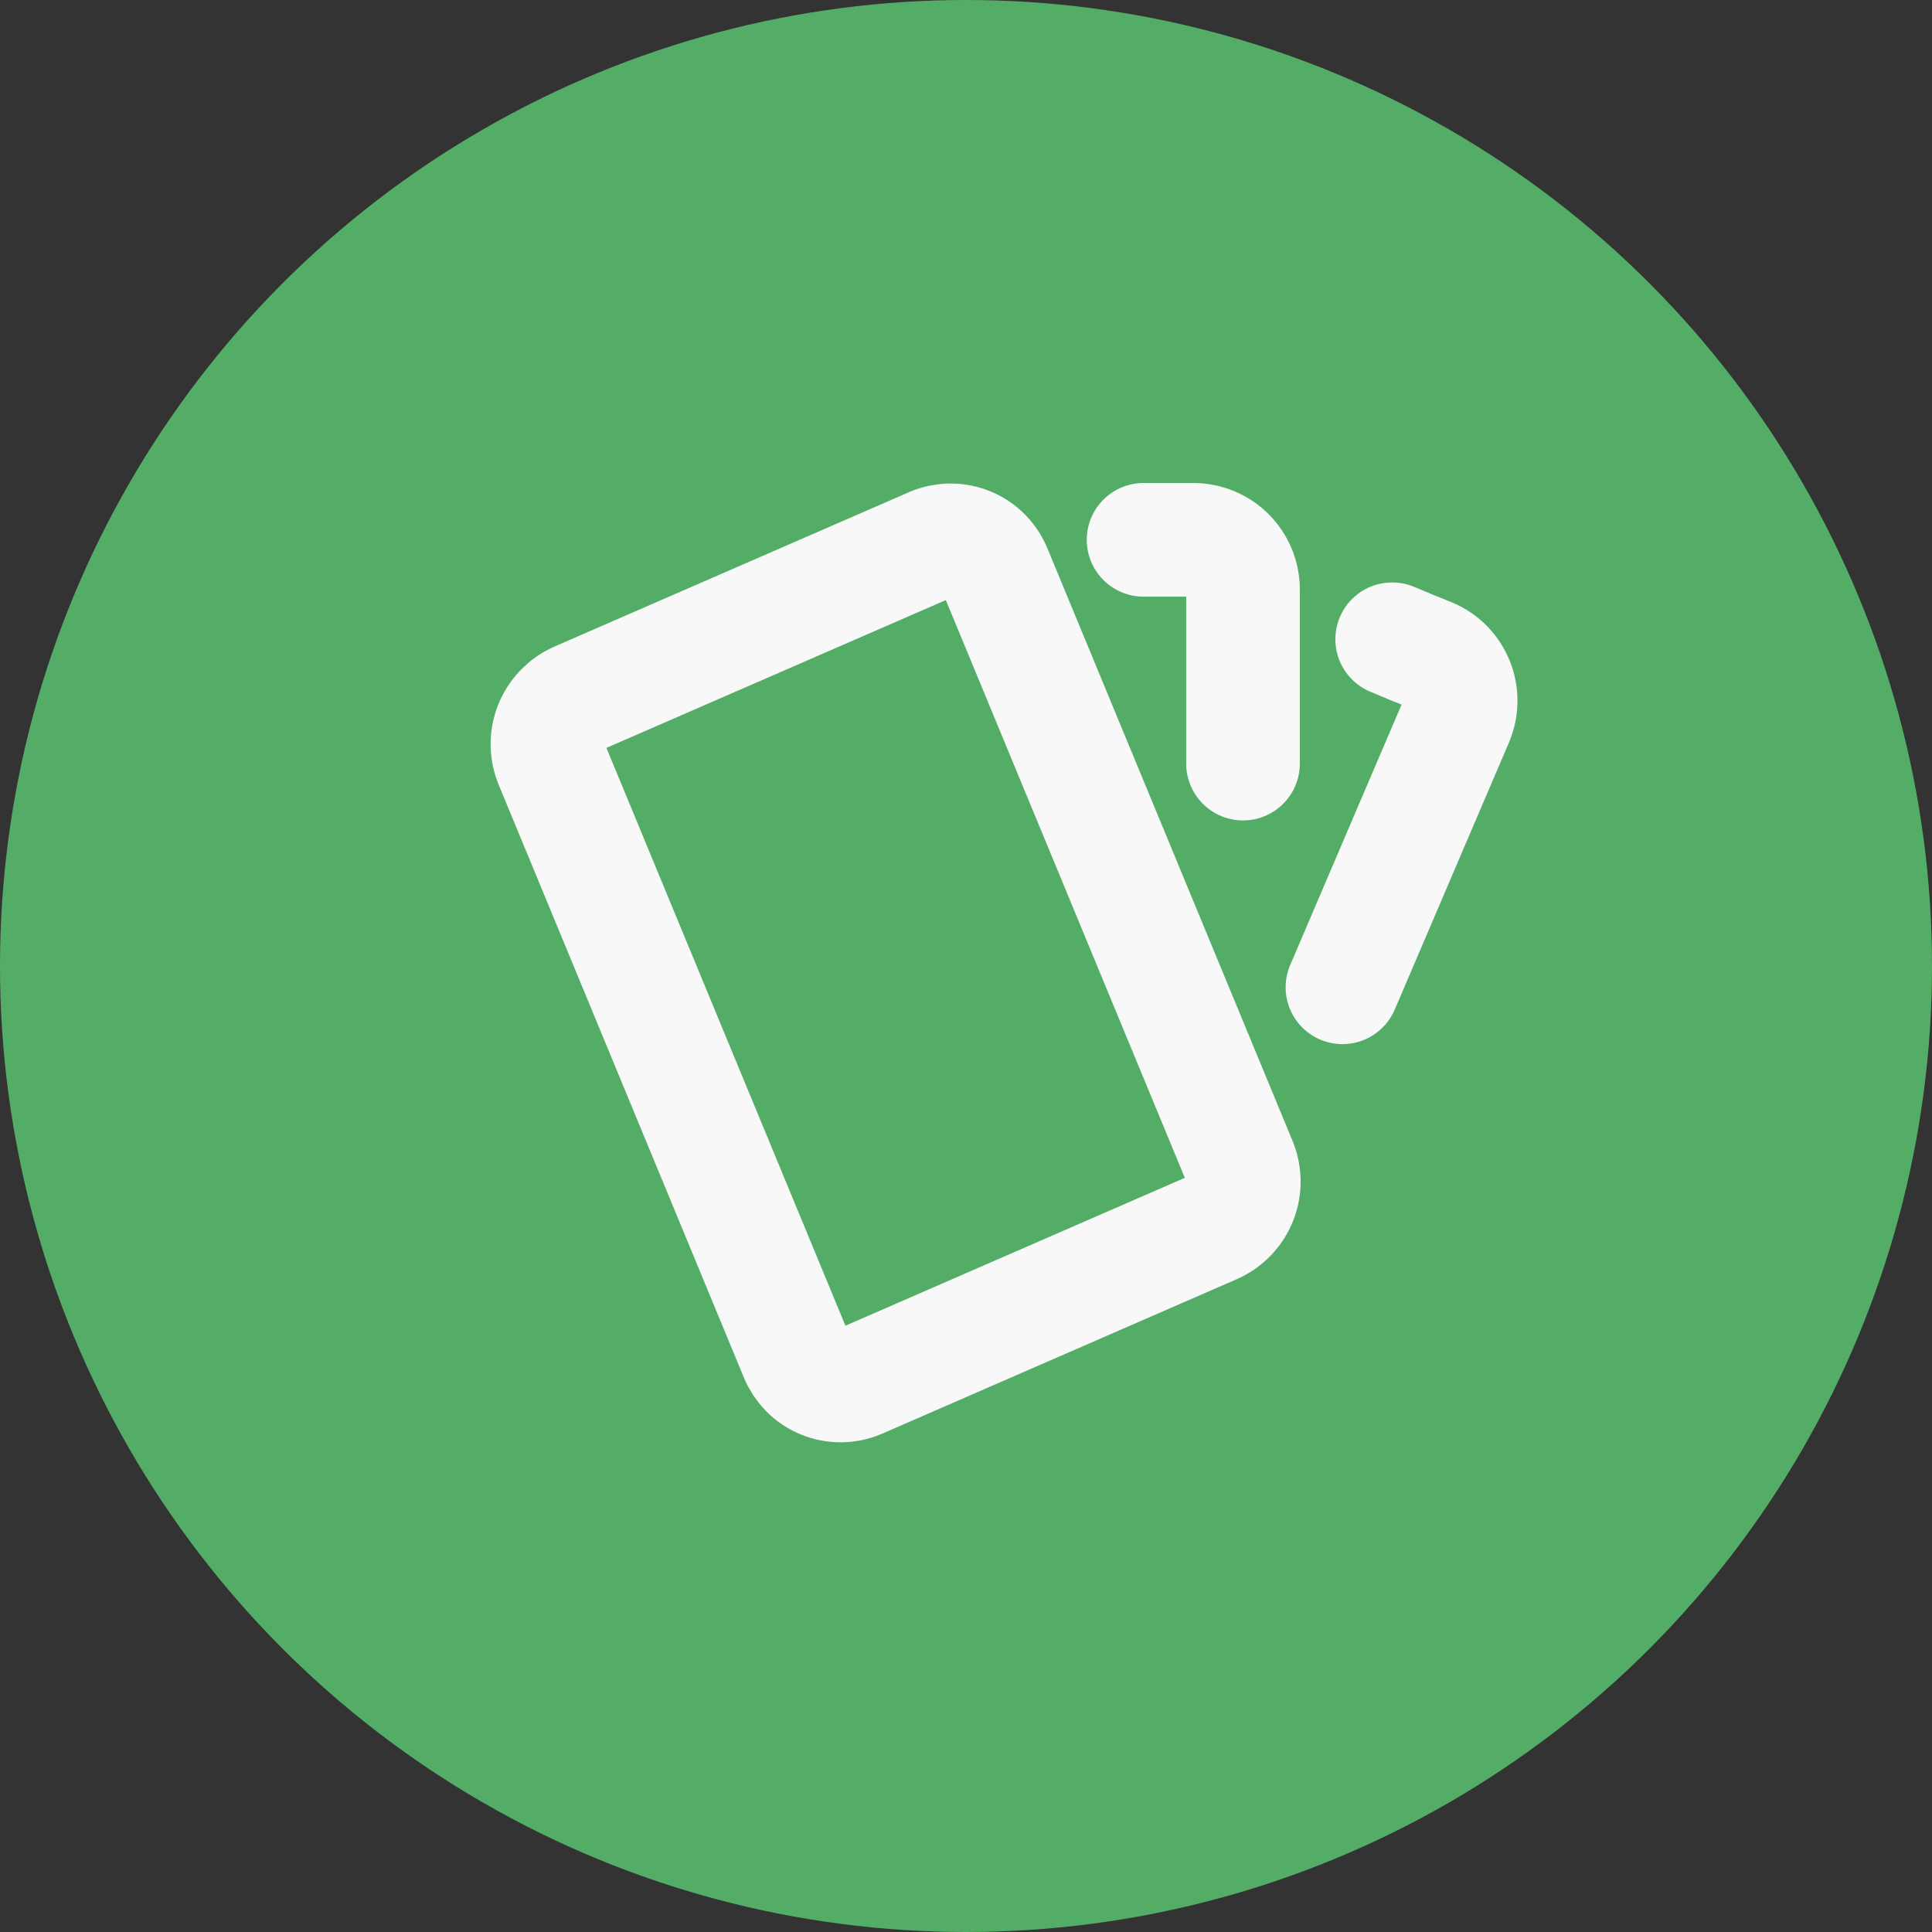 <svg width="34" height="34" viewBox="0 0 34 34" fill="none" xmlns="http://www.w3.org/2000/svg">
<rect x="0" y="0" width="34" height="34" fill="#333333" stroke="none"/>
<circle cx="17" cy="17" r="17" fill="#54AD67"/>
<path d="M20.125 9.5H21C21.232 9.5 21.455 9.592 21.619 9.756C21.783 9.92 21.875 10.143 21.875 10.375V13.438M24.5 11.25C24.731 11.348 24.955 11.44 25.172 11.526C25.386 11.616 25.554 11.788 25.641 12.003C25.728 12.218 25.726 12.459 25.636 12.673L23.625 17.375M10.153 12.297L16.399 9.577C16.502 9.533 16.613 9.51 16.725 9.509C16.837 9.508 16.948 9.53 17.052 9.573C17.156 9.616 17.25 9.679 17.328 9.759C17.407 9.839 17.469 9.934 17.511 10.038L21.819 20.452C21.909 20.664 21.912 20.901 21.828 21.115C21.743 21.328 21.579 21.5 21.369 21.593L15.124 24.314C15.021 24.358 14.91 24.381 14.798 24.382C14.686 24.383 14.575 24.361 14.471 24.318C14.367 24.275 14.273 24.212 14.194 24.132C14.116 24.052 14.054 23.957 14.012 23.853L9.704 13.438C9.614 13.226 9.611 12.988 9.695 12.775C9.779 12.562 9.944 12.391 10.153 12.297Z" stroke="#F8F8F8" stroke-width="2" stroke-linecap="round" stroke-linejoin="round"/>
</svg>

